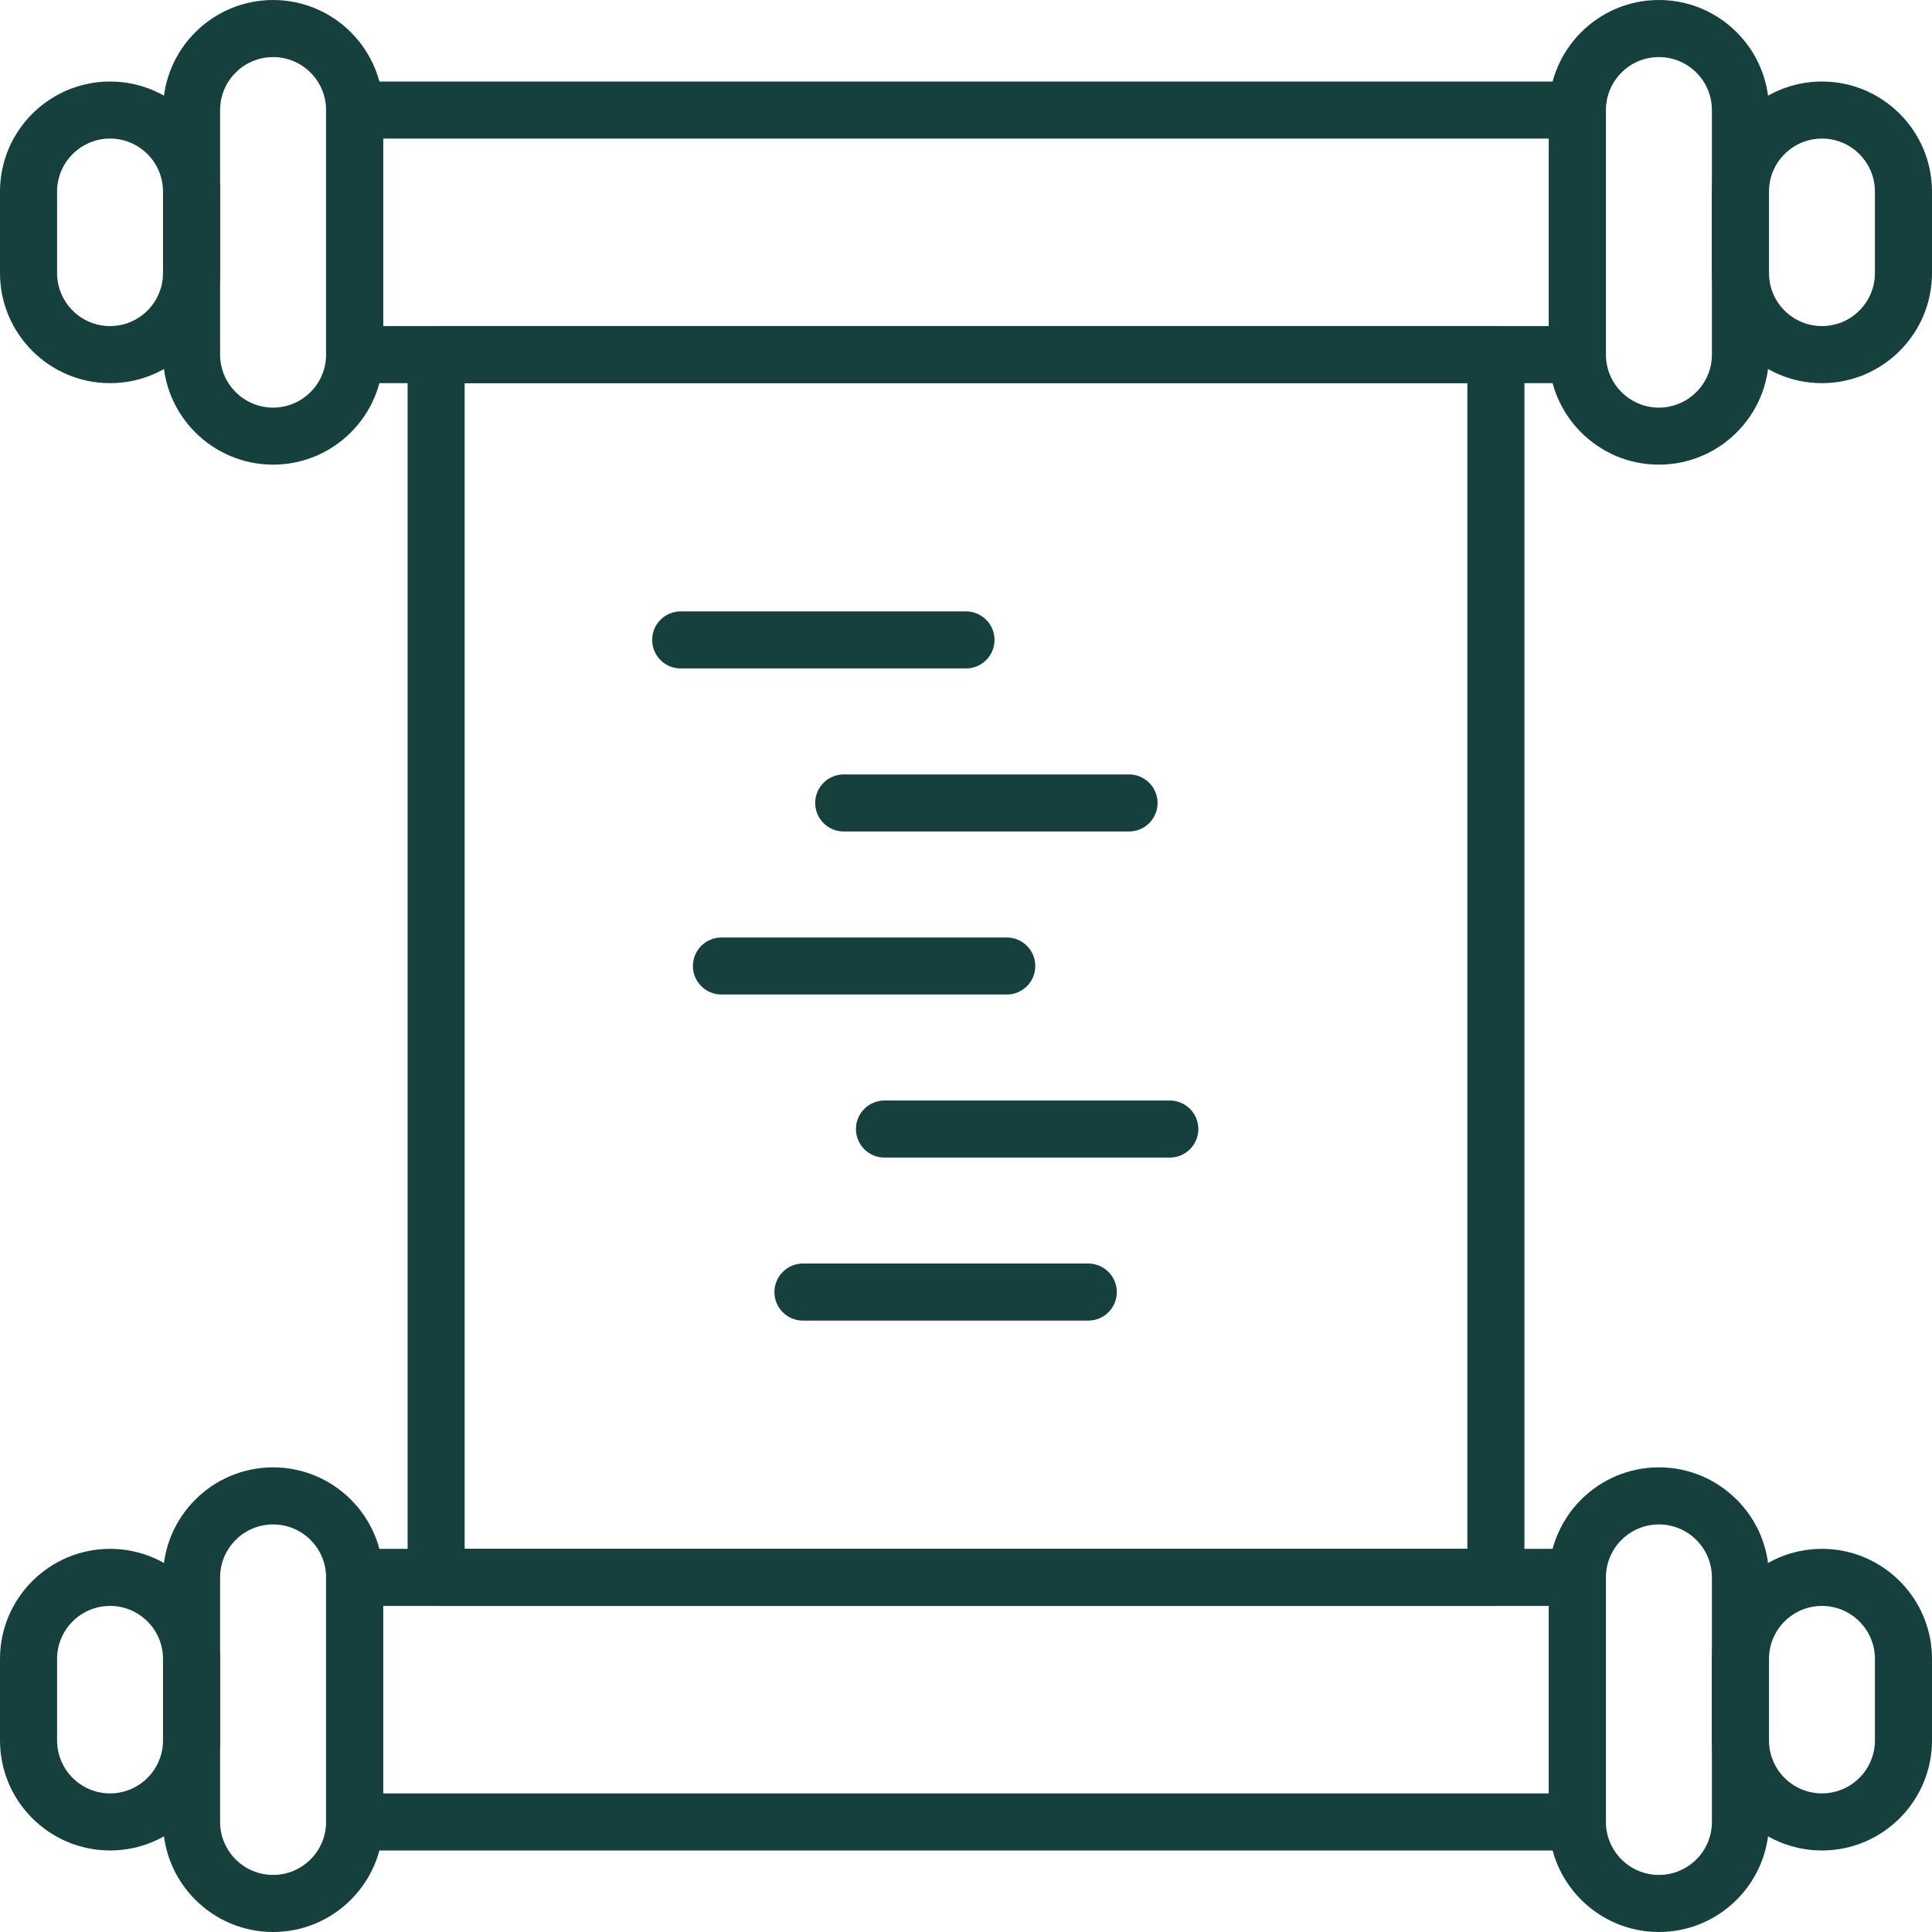 <svg width="50" height="50" viewBox="0 0 50 50" fill="none" xmlns="http://www.w3.org/2000/svg">
<path d="M2.848 9.916C1.278 9.916 0 8.638 0 7.067V4.958C0 3.387 1.278 2.11 2.848 2.11C4.419 2.11 5.696 3.387 5.696 4.958V7.067C5.696 8.638 4.419 9.916 2.848 9.916ZM2.848 3.586C2.092 3.586 1.477 4.202 1.477 4.958V7.067C1.477 7.824 2.092 8.439 2.848 8.439C3.604 8.439 4.219 7.824 4.219 7.067V4.958C4.219 4.202 3.604 3.586 2.848 3.586Z" fill="#15403D"/>
<path d="M7.068 12.025C5.497 12.025 4.219 10.748 4.219 9.177V2.848C4.219 1.278 5.497 0 7.068 0C8.638 0 9.916 1.278 9.916 2.848V9.177C9.916 10.748 8.638 12.025 7.068 12.025ZM7.068 1.477C6.311 1.477 5.696 2.092 5.696 2.848V9.177C5.696 9.933 6.311 10.549 7.068 10.549C7.824 10.549 8.439 9.933 8.439 9.177V2.848C8.439 2.092 7.824 1.477 7.068 1.477Z" fill="#15403D"/>
<path d="M47.152 9.916C45.581 9.916 44.304 8.638 44.304 7.067V4.958C44.304 3.387 45.581 2.11 47.152 2.11C48.722 2.11 50 3.387 50 4.958V7.067C50 8.638 48.722 9.916 47.152 9.916ZM47.152 3.586C46.396 3.586 45.781 4.202 45.781 4.958V7.067C45.781 7.824 46.396 8.439 47.152 8.439C47.908 8.439 48.523 7.824 48.523 7.067V4.958C48.523 4.202 47.908 3.586 47.152 3.586Z" fill="#15403D"/>
<path d="M42.932 12.025C41.362 12.025 40.084 10.748 40.084 9.177V2.848C40.084 1.278 41.362 0 42.932 0C44.503 0 45.781 1.278 45.781 2.848V9.177C45.781 10.748 44.503 12.025 42.932 12.025ZM42.932 1.477C42.176 1.477 41.561 2.092 41.561 2.848V9.177C41.561 9.933 42.176 10.549 42.932 10.549C43.689 10.549 44.304 9.933 44.304 9.177V2.848C44.304 2.092 43.689 1.477 42.932 1.477Z" fill="#15403D"/>
<path d="M40.823 9.916H9.177C8.769 9.916 8.439 9.585 8.439 9.177V2.848C8.439 2.44 8.769 2.11 9.177 2.11H40.823C41.231 2.11 41.561 2.44 41.561 2.848V9.177C41.561 9.585 41.231 9.916 40.823 9.916ZM9.916 8.439H40.084V3.586H9.916V8.439Z" fill="#15403D"/>
<path d="M2.848 47.89C1.278 47.89 0 46.613 0 45.042V42.932C0 41.362 1.278 40.084 2.848 40.084C4.419 40.084 5.696 41.362 5.696 42.932V45.042C5.696 46.613 4.419 47.89 2.848 47.89ZM2.848 41.561C2.092 41.561 1.477 42.176 1.477 42.932V45.042C1.477 45.798 2.092 46.413 2.848 46.413C3.604 46.413 4.219 45.798 4.219 45.042V42.932C4.219 42.176 3.604 41.561 2.848 41.561Z" fill="#15403D"/>
<path d="M7.068 50C5.497 50 4.219 48.722 4.219 47.152V40.823C4.219 39.252 5.497 37.975 7.068 37.975C8.638 37.975 9.916 39.252 9.916 40.823V47.152C9.916 48.722 8.638 50 7.068 50ZM7.068 39.452C6.311 39.452 5.696 40.067 5.696 40.823V47.152C5.696 47.908 6.311 48.523 7.068 48.523C7.824 48.523 8.439 47.908 8.439 47.152V40.823C8.439 40.067 7.824 39.452 7.068 39.452Z" fill="#15403D"/>
<path d="M47.152 47.89C45.581 47.89 44.304 46.613 44.304 45.042V42.932C44.304 41.362 45.581 40.084 47.152 40.084C48.722 40.084 50 41.362 50 42.932V45.042C50 46.613 48.722 47.89 47.152 47.89ZM47.152 41.561C46.396 41.561 45.781 42.176 45.781 42.932V45.042C45.781 45.798 46.396 46.413 47.152 46.413C47.908 46.413 48.523 45.798 48.523 45.042V42.932C48.523 42.176 47.908 41.561 47.152 41.561Z" fill="#15403D"/>
<path d="M42.932 50C41.362 50 40.084 48.722 40.084 47.152V40.823C40.084 39.252 41.362 37.975 42.932 37.975C44.503 37.975 45.781 39.252 45.781 40.823V47.152C45.781 48.722 44.503 50 42.932 50ZM42.932 39.452C42.176 39.452 41.561 40.067 41.561 40.823V47.152C41.561 47.908 42.176 48.523 42.932 48.523C43.689 48.523 44.304 47.908 44.304 47.152V40.823C44.304 40.067 43.689 39.452 42.932 39.452Z" fill="#15403D"/>
<path d="M40.823 47.89H9.177C8.769 47.89 8.439 47.56 8.439 47.152V40.823C8.439 40.415 8.769 40.084 9.177 40.084H40.823C41.231 40.084 41.561 40.415 41.561 40.823V47.152C41.561 47.56 41.231 47.89 40.823 47.89ZM9.916 46.413H40.084V41.561H9.916V46.413Z" fill="#15403D"/>
<path d="M38.713 41.561H11.287C10.879 41.561 10.549 41.231 10.549 40.823V9.177C10.549 8.769 10.879 8.439 11.287 8.439H38.713C39.121 8.439 39.452 8.769 39.452 9.177V40.823C39.452 41.231 39.121 41.561 38.713 41.561ZM12.025 40.084H37.975V9.916H12.025V40.084Z" fill="#15403D"/>
<path d="M25 17.299H17.616C17.208 17.299 16.878 16.969 16.878 16.561C16.878 16.153 17.208 15.823 17.616 15.823H25C25.408 15.823 25.738 16.153 25.738 16.561C25.738 16.969 25.408 17.299 25 17.299Z" fill="#15403D"/>
<path d="M29.219 21.519H21.835C21.428 21.519 21.097 21.188 21.097 20.781C21.097 20.373 21.428 20.042 21.835 20.042H29.219C29.627 20.042 29.958 20.373 29.958 20.781C29.958 21.188 29.627 21.519 29.219 21.519Z" fill="#15403D"/>
<path d="M26.055 25.738H18.671C18.263 25.738 17.933 25.408 17.933 25C17.933 24.592 18.263 24.262 18.671 24.262H26.055C26.463 24.262 26.793 24.592 26.793 25C26.793 25.408 26.463 25.738 26.055 25.738Z" fill="#15403D"/>
<path d="M30.274 29.958H22.89C22.483 29.958 22.152 29.627 22.152 29.219C22.152 28.812 22.483 28.481 22.89 28.481H30.274C30.682 28.481 31.013 28.812 31.013 29.219C31.013 29.627 30.682 29.958 30.274 29.958Z" fill="#15403D"/>
<path d="M28.165 34.177H20.781C20.373 34.177 20.042 33.847 20.042 33.439C20.042 33.031 20.373 32.7 20.781 32.7H28.165C28.572 32.7 28.903 33.031 28.903 33.439C28.903 33.847 28.572 34.177 28.165 34.177Z" fill="#15403D"/>
</svg>
